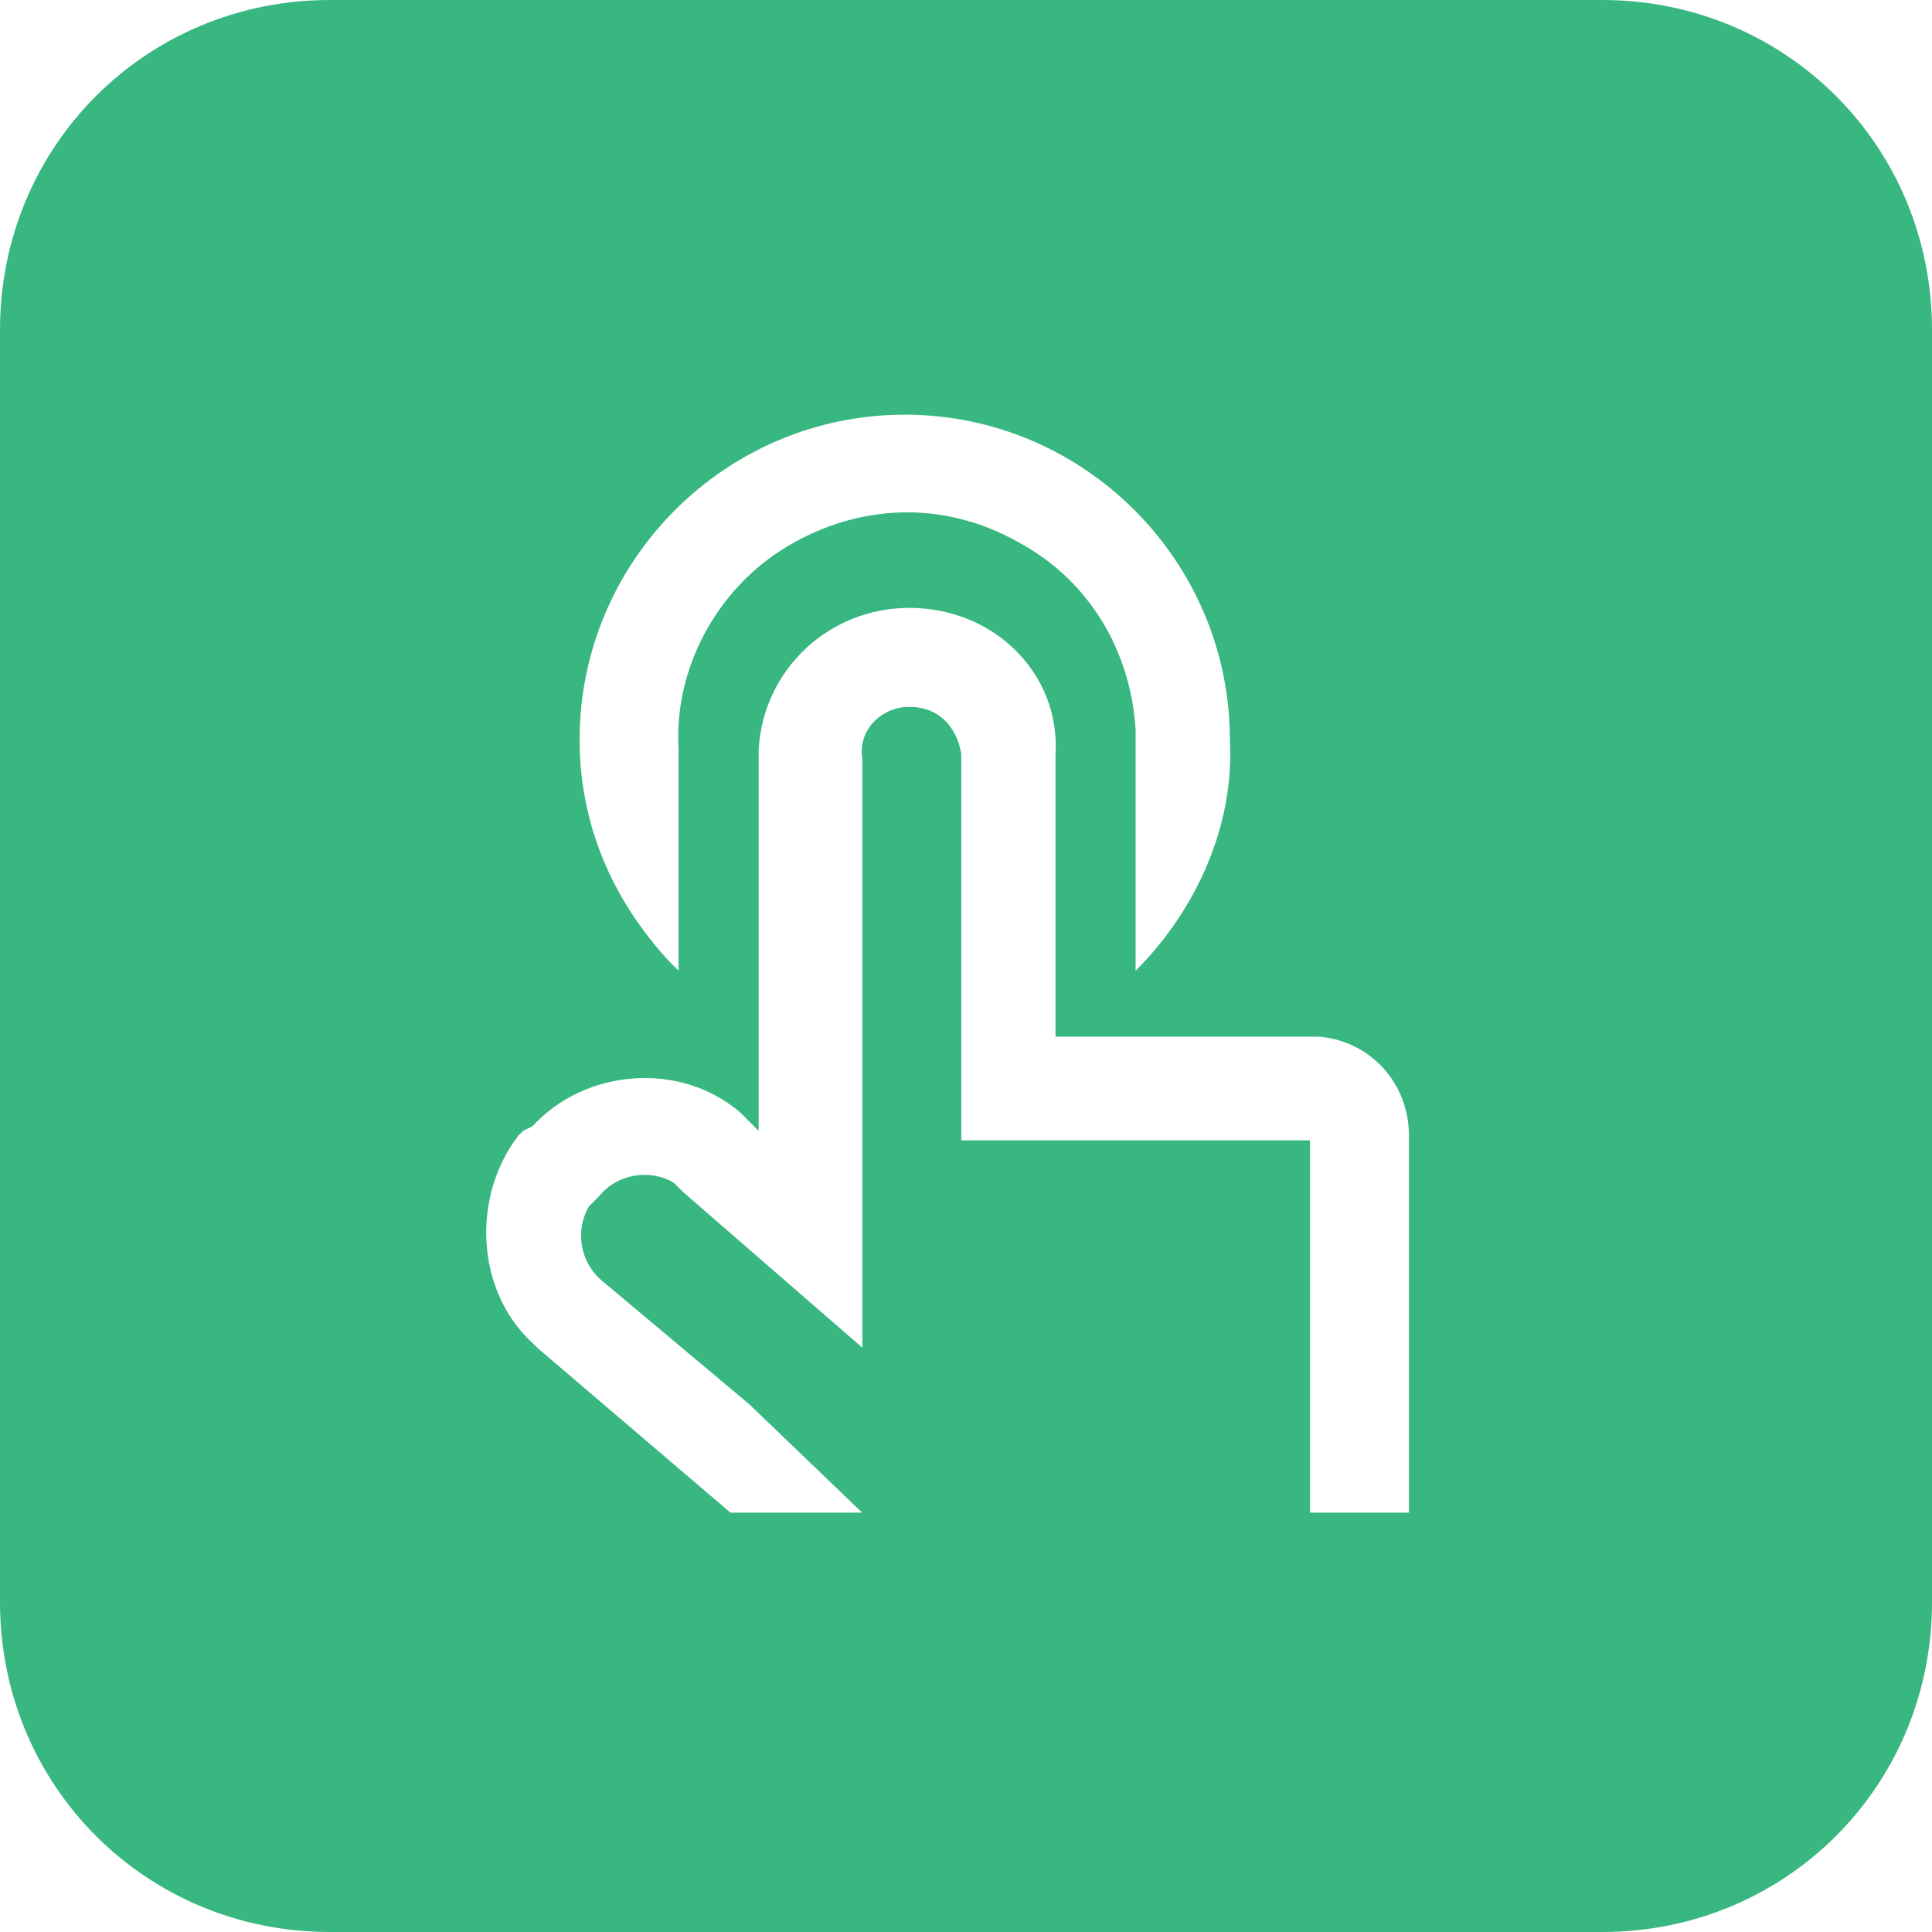 <?xml version="1.0" standalone="no"?><!DOCTYPE svg PUBLIC "-//W3C//DTD SVG 1.1//EN" "http://www.w3.org/Graphics/SVG/1.1/DTD/svg11.dtd"><svg t="1594105166841" class="icon" viewBox="0 0 1024 1024" version="1.1" xmlns="http://www.w3.org/2000/svg" p-id="7736" xmlns:xlink="http://www.w3.org/1999/xlink" width="200" height="200"><defs><style type="text/css"></style></defs><path d="M849.171 0c97.405 0 174.829 77.424 174.829 174.829v674.341c0 97.405-77.424 174.829-174.829 174.829H174.829c-97.405 0-174.829-77.424-174.829-174.829V174.829c0-97.405 77.424-174.829 174.829-174.829h674.341zM482.029 322.185c-42.459 0-77.424 32.468-79.922 74.927V599.415l-7.493-7.493-2.498-2.498c-32.468-27.473-82.42-22.478-109.893 7.493l-4.995 2.498-2.498 2.498c-24.976 32.468-22.478 82.42 7.493 109.893l2.498 2.498 102.4 87.415h359.649v-199.805c0-27.473-19.98-49.951-47.454-52.449H559.454v-149.854c2.498-42.459-32.468-77.424-77.424-77.424z m0 52.449c14.985 0 24.976 9.99 27.473 24.976v204.8h184.82v199.805h-234.771l-62.439-59.941-77.424-64.937c-12.488-9.99-14.985-27.473-7.493-39.961l2.498-2.498 2.498-2.498c9.99-12.488 27.473-14.985 39.961-7.493l2.498 2.498 2.498 2.498 94.907 82.42V402.107c-2.498-14.985 9.99-27.473 24.976-27.473z m-2.498-154.849c-94.907 0-172.332 77.424-172.332 172.332 0 44.956 17.483 84.917 47.454 117.385l4.995 4.995v-117.385c-2.498-42.459 19.98-84.917 57.444-107.395 37.463-22.478 82.42-24.976 122.38-2.498 37.463 19.98 59.941 57.444 62.439 99.902V514.498c32.468-32.468 52.449-77.424 49.951-122.38 0-94.907-77.424-172.332-172.332-172.332z" fill="#38B781" p-id="7737"></path></svg>
